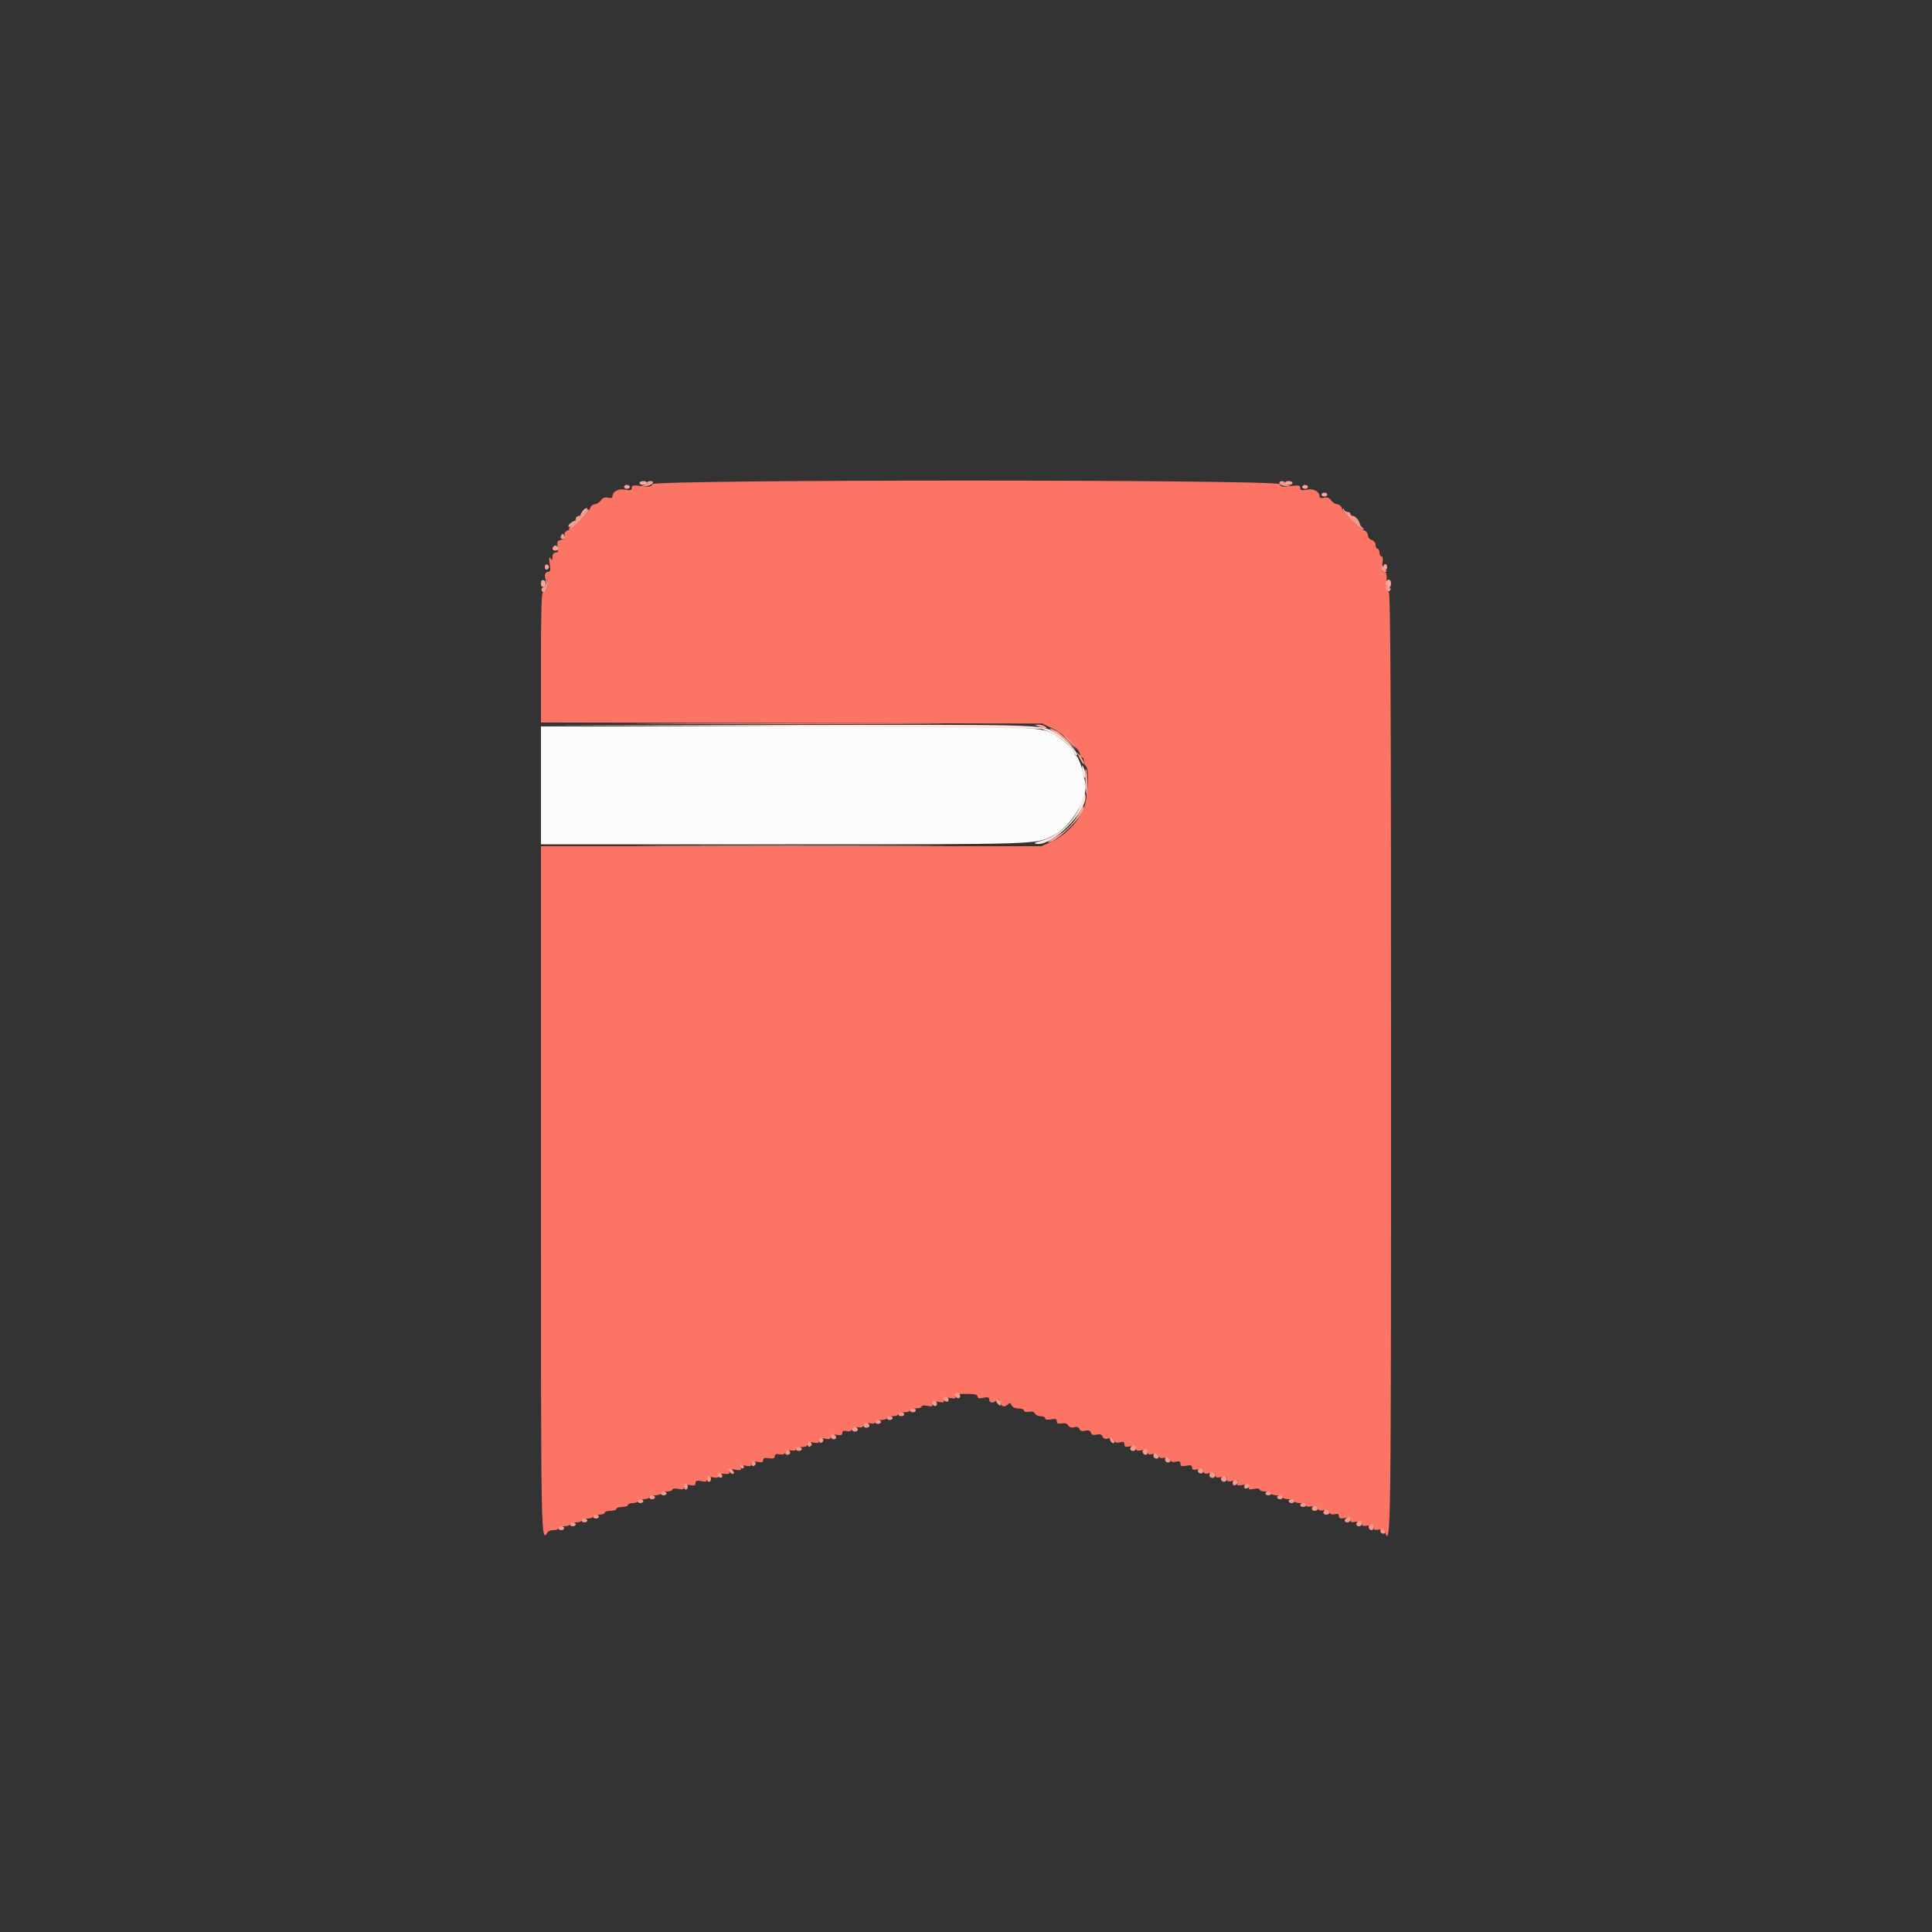<svg id="svg" xmlns="http://www.w3.org/2000/svg" xmlns:xlink="http://www.w3.org/1999/xlink" width="400" height="400" viewBox="0, 0, 400,400"><rect x="0" y="0" width="400" height="400" fill="#333333" stroke="none"/><g id="svgg"><path id="path0" d="M135.036 100.251 C 134.831 100.783,134.425 100.853,132.793 100.637 C 131.132 100.416,130.800 100.478,130.800 101.004 C 130.800 101.509,130.520 101.584,129.413 101.376 C 128.001 101.111,126.800 101.772,126.800 102.815 C 126.800 103.108,126.451 103.199,125.879 103.056 C 125.238 102.895,124.787 103.064,124.391 103.612 C 124.079 104.046,123.515 104.400,123.139 104.400 C 122.762 104.400,122.345 104.743,122.212 105.162 C 121.893 106.169,118.542 109.501,117.526 109.824 C 116.998 109.991,116.792 110.324,116.918 110.807 C 117.053 111.323,116.833 111.605,116.165 111.773 C 115.361 111.975,115.257 112.186,115.461 113.205 C 115.648 114.139,115.558 114.400,115.050 114.400 C 114.644 114.400,114.398 114.738,114.394 115.300 C 114.389 116.042,114.315 116.095,113.970 115.600 C 113.666 115.163,113.623 115.462,113.812 116.700 C 114.024 118.095,113.956 118.400,113.435 118.400 C 112.723 118.400,112.578 119.618,113.215 120.255 C 113.741 120.781,112.985 122.961,112.401 122.600 C 112.136 122.437,112.000 126.976,112.000 135.969 L 112.000 149.585 163.900 149.693 L 215.800 149.800 218.086 150.922 C 220.343 152.031,223.600 155.181,223.600 156.256 C 223.600 156.555,223.780 156.800,224.000 156.800 C 224.220 156.800,224.400 157.149,224.400 157.576 C 224.400 158.003,224.580 158.464,224.800 158.600 C 225.638 159.118,225.264 165.433,224.261 167.689 C 223.063 170.384,220.384 173.063,217.689 174.261 L 215.577 175.200 163.789 175.200 L 112.000 175.200 112.000 246.400 C 112.000 319.921,111.991 319.479,113.400 317.200 C 113.536 316.980,114.087 316.800,114.624 316.800 C 115.161 316.800,115.600 316.620,115.600 316.400 C 115.600 316.180,116.140 316.000,116.800 316.000 C 117.460 316.000,118.000 315.820,118.000 315.600 C 118.000 315.380,118.540 315.200,119.200 315.200 C 119.860 315.200,120.400 315.020,120.400 314.800 C 120.400 314.580,120.940 314.400,121.600 314.400 C 122.260 314.400,122.800 314.220,122.800 314.000 C 122.800 313.780,123.340 313.600,124.000 313.600 C 124.660 313.600,125.200 313.420,125.200 313.200 C 125.200 312.980,125.740 312.800,126.400 312.800 C 127.060 312.800,127.600 312.620,127.600 312.400 C 127.600 312.180,128.140 312.000,128.800 312.000 C 129.460 312.000,130.000 311.820,130.000 311.600 C 130.000 311.380,130.450 311.200,131.000 311.200 C 131.550 311.200,132.000 311.020,132.000 310.800 C 132.000 310.580,132.540 310.400,133.200 310.400 C 133.860 310.400,134.400 310.220,134.400 310.000 C 134.400 309.780,134.940 309.600,135.600 309.600 C 136.260 309.600,136.800 309.420,136.800 309.200 C 136.800 308.980,137.340 308.800,138.000 308.800 C 138.660 308.800,139.200 308.625,139.200 308.410 C 139.200 308.190,139.723 308.125,140.400 308.260 C 141.333 308.447,141.600 308.358,141.600 307.860 C 141.600 307.362,141.867 307.273,142.800 307.460 C 143.733 307.647,144.000 307.558,144.000 307.060 C 144.000 306.562,144.267 306.473,145.200 306.660 C 146.133 306.847,146.400 306.758,146.400 306.260 C 146.400 305.760,146.667 305.673,147.618 305.864 C 148.521 306.044,148.805 305.968,148.718 305.566 C 148.634 305.181,148.974 305.059,149.899 305.143 C 150.926 305.236,151.149 305.132,150.964 304.649 C 150.771 304.148,150.987 304.081,152.173 304.273 C 153.395 304.471,153.578 304.407,153.366 303.855 C 153.157 303.310,153.320 303.244,154.358 303.452 C 155.333 303.647,155.600 303.563,155.600 303.060 C 155.600 302.562,155.867 302.473,156.800 302.660 C 157.693 302.839,158.000 302.751,158.000 302.319 C 158.000 301.902,158.337 301.788,159.200 301.915 C 160.071 302.042,160.400 301.929,160.400 301.501 C 160.400 301.088,160.699 300.968,161.395 301.101 C 162.037 301.224,162.470 301.083,162.615 300.705 C 162.759 300.330,163.193 300.186,163.820 300.306 C 164.387 300.414,164.800 300.305,164.800 300.047 C 164.800 299.801,165.340 299.600,166.000 299.600 C 166.791 299.600,167.200 299.399,167.200 299.010 C 167.200 298.568,167.501 298.480,168.400 298.660 C 169.333 298.847,169.600 298.758,169.600 298.260 C 169.600 297.762,169.867 297.673,170.800 297.860 C 171.733 298.047,172.000 297.958,172.000 297.460 C 172.000 296.962,172.267 296.873,173.200 297.060 C 174.115 297.243,174.400 297.155,174.400 296.687 C 174.400 296.260,174.657 296.142,175.251 296.297 C 175.787 296.438,176.230 296.290,176.450 295.897 C 176.670 295.504,177.112 295.356,177.650 295.497 C 178.181 295.636,178.629 295.492,178.841 295.113 C 179.058 294.725,179.543 294.577,180.190 294.700 C 180.782 294.813,181.200 294.709,181.200 294.447 C 181.200 294.201,181.740 294.000,182.400 294.000 C 183.060 294.000,183.600 293.820,183.600 293.600 C 183.600 293.380,184.140 293.200,184.800 293.200 C 185.460 293.200,186.000 293.020,186.000 292.800 C 186.000 292.580,186.540 292.400,187.200 292.400 C 187.860 292.400,188.400 292.220,188.400 292.000 C 188.400 291.780,188.940 291.600,189.600 291.600 C 190.260 291.600,190.800 291.425,190.800 291.210 C 190.800 290.989,191.325 290.925,192.007 291.061 C 193.028 291.266,193.174 291.198,192.954 290.623 C 192.727 290.033,192.885 289.980,194.151 290.217 C 195.413 290.454,195.575 290.400,195.351 289.817 C 195.128 289.234,195.289 289.180,196.551 289.417 C 197.702 289.633,197.965 289.574,197.798 289.139 C 197.632 288.707,198.111 288.587,199.993 288.587 C 201.744 288.587,202.400 288.734,202.400 289.125 C 202.400 289.515,202.730 289.591,203.600 289.400 C 204.538 289.194,204.800 289.274,204.800 289.768 C 204.800 290.521,205.642 290.598,206.333 289.907 C 206.724 289.516,206.875 289.599,207.060 290.307 C 207.316 291.286,207.981 291.459,208.707 290.733 C 209.063 290.377,209.235 290.425,209.430 290.933 C 209.587 291.343,210.132 291.600,210.843 291.600 C 211.479 291.600,212.000 291.801,212.000 292.047 C 212.000 292.311,212.421 292.413,213.032 292.296 C 213.687 292.171,214.140 292.300,214.274 292.649 C 214.391 292.952,214.916 293.200,215.443 293.200 C 215.969 293.200,216.400 293.403,216.400 293.650 C 216.400 293.937,216.836 294.013,217.600 293.860 C 218.531 293.674,218.800 293.763,218.800 294.257 C 218.800 294.722,219.072 294.841,219.810 294.700 C 220.457 294.577,220.942 294.725,221.159 295.113 C 221.375 295.499,221.818 295.636,222.374 295.491 C 222.944 295.342,223.329 295.471,223.479 295.861 C 223.634 296.266,224.017 296.382,224.663 296.220 C 225.327 296.053,225.692 296.175,225.863 296.620 C 226.034 297.065,226.399 297.187,227.063 297.020 C 227.727 296.853,228.092 296.975,228.263 297.420 C 228.434 297.865,228.799 297.987,229.463 297.820 C 230.127 297.653,230.492 297.775,230.663 298.220 C 230.833 298.663,231.199 298.787,231.854 298.622 C 232.561 298.445,232.800 298.551,232.800 299.042 C 232.800 299.560,233.056 299.649,234.000 299.460 C 234.933 299.273,235.200 299.362,235.200 299.860 C 235.200 300.358,235.467 300.447,236.400 300.260 C 237.329 300.074,237.600 300.163,237.600 300.653 C 237.600 301.131,237.849 301.224,238.609 301.034 C 239.330 300.853,239.688 300.963,239.863 301.420 C 240.034 301.865,240.399 301.987,241.063 301.820 C 241.727 301.653,242.092 301.775,242.263 302.220 C 242.433 302.663,242.799 302.787,243.454 302.622 C 244.161 302.445,244.400 302.551,244.400 303.042 C 244.400 303.560,244.656 303.649,245.600 303.460 C 246.522 303.276,246.800 303.364,246.800 303.842 C 246.800 304.325,247.068 304.405,248.000 304.200 C 248.957 303.990,249.200 304.071,249.200 304.600 C 249.200 305.129,249.443 305.210,250.400 305.000 C 251.357 304.790,251.600 304.871,251.600 305.400 C 251.600 305.929,251.843 306.010,252.800 305.800 C 253.757 305.590,254.000 305.671,254.000 306.200 C 254.000 306.736,254.242 306.810,255.260 306.587 C 256.346 306.348,256.483 306.406,256.255 307.000 C 256.024 307.604,256.174 307.656,257.449 307.417 C 258.715 307.180,258.873 307.233,258.646 307.823 C 258.426 308.398,258.572 308.466,259.593 308.261 C 260.275 308.125,260.800 308.189,260.800 308.410 C 260.800 308.625,261.340 308.800,262.000 308.800 C 262.660 308.800,263.200 308.980,263.200 309.200 C 263.200 309.420,263.740 309.600,264.400 309.600 C 265.060 309.600,265.600 309.780,265.600 310.000 C 265.600 310.220,266.140 310.400,266.800 310.400 C 267.460 310.400,268.000 310.580,268.000 310.800 C 268.000 311.020,268.540 311.200,269.200 311.200 C 269.860 311.200,270.400 311.401,270.400 311.647 C 270.400 311.909,270.818 312.013,271.410 311.900 C 272.057 311.777,272.542 311.925,272.759 312.313 C 272.971 312.692,273.419 312.836,273.950 312.697 C 274.488 312.556,274.930 312.704,275.150 313.097 C 275.370 313.490,275.813 313.638,276.349 313.497 C 276.941 313.343,277.200 313.460,277.200 313.883 C 277.200 314.331,277.516 314.444,278.400 314.315 C 279.263 314.188,279.600 314.302,279.600 314.719 C 279.600 315.151,279.907 315.239,280.800 315.060 C 281.733 314.873,282.000 314.962,282.000 315.460 C 282.000 315.958,282.267 316.047,283.200 315.860 C 284.131 315.674,284.400 315.763,284.400 316.257 C 284.400 316.725,284.672 316.841,285.432 316.696 C 286.087 316.571,286.540 316.700,286.674 317.049 C 287.989 320.475,288.000 319.667,288.000 220.000 C 288.000 142.133,287.899 122.420,287.500 122.500 C 287.142 122.572,287.025 122.002,287.087 120.500 C 287.156 118.829,287.047 118.400,286.552 118.400 C 286.048 118.400,285.981 118.097,286.200 116.800 C 286.378 115.748,286.321 115.200,286.035 115.200 C 285.796 115.200,285.600 114.840,285.600 114.400 C 285.600 113.960,285.420 113.600,285.200 113.600 C 284.980 113.600,284.800 113.252,284.800 112.827 C 284.800 112.402,284.440 111.940,284.000 111.800 C 283.560 111.660,283.200 111.210,283.200 110.800 C 283.200 110.390,282.857 109.945,282.438 109.812 C 281.450 109.498,278.102 106.150,277.788 105.162 C 277.655 104.743,277.238 104.400,276.861 104.400 C 276.485 104.400,275.921 104.046,275.609 103.612 C 275.213 103.064,274.762 102.895,274.121 103.056 C 273.549 103.199,273.200 103.108,273.200 102.815 C 273.200 101.772,271.999 101.111,270.587 101.376 C 269.480 101.584,269.200 101.509,269.200 101.004 C 269.200 100.478,268.868 100.416,267.207 100.637 C 265.575 100.853,265.169 100.783,264.964 100.251 C 264.580 99.249,135.420 99.249,135.036 100.251 " stroke="none" fill="#fc7464" fill-rule="evenodd"></path><path id="path1" d="M112.000 162.600 L 112.000 174.800 162.672 174.800 C 215.597 174.800,214.189 174.844,217.947 173.057 C 221.724 171.261,225.460 165.079,224.672 161.933 C 224.543 161.420,224.322 160.460,224.179 159.800 C 223.820 158.138,223.065 156.400,222.702 156.400 C 222.536 156.400,222.400 156.144,222.400 155.831 C 222.400 155.138,219.450 152.552,217.800 151.799 C 214.814 150.436,213.565 150.404,162.700 150.402 L 112.000 150.400 112.000 162.600 " stroke="none" fill="#fcfbfb" fill-rule="evenodd"></path><path id="path2" d="M163.400 150.396 C 191.780 150.508,215.360 150.754,215.800 150.943 C 218.498 152.099,219.167 152.489,220.700 153.804 C 221.635 154.606,222.400 155.518,222.400 155.831 C 222.400 156.144,222.586 156.400,222.814 156.400 C 223.869 156.400,220.487 152.717,218.414 151.607 C 215.384 149.986,216.066 150.005,162.800 150.100 L 111.800 150.191 163.400 150.396 M224.034 159.200 C 224.022 159.750,224.187 160.470,224.400 160.800 C 224.909 161.587,224.909 160.184,224.400 159.000 C 224.085 158.267,224.054 158.284,224.034 159.200 M224.232 165.000 C 223.105 169.568,219.568 173.105,215.000 174.232 C 214.158 174.440,214.009 174.577,214.500 174.693 C 217.702 175.450,225.449 167.737,224.701 164.537 C 224.571 163.985,224.454 164.101,224.232 165.000 " stroke="none" fill="#fce4dc" fill-rule="evenodd"></path><path id="path3" d="M132.400 100.000 C 132.400 100.220,132.760 100.400,133.200 100.400 C 133.640 100.400,134.000 100.220,134.000 100.000 C 134.000 99.780,133.640 99.600,133.200 99.600 C 132.760 99.600,132.400 99.780,132.400 100.000 M266.000 100.000 C 266.000 100.220,266.360 100.400,266.800 100.400 C 267.240 100.400,267.600 100.220,267.600 100.000 C 267.600 99.780,267.240 99.600,266.800 99.600 C 266.360 99.600,266.000 99.780,266.000 100.000 M129.200 100.800 C 129.200 101.020,129.470 101.200,129.800 101.200 C 130.130 101.200,130.400 101.020,130.400 100.800 C 130.400 100.580,130.130 100.400,129.800 100.400 C 129.470 100.400,129.200 100.580,129.200 100.800 M269.600 100.800 C 269.600 101.020,269.870 101.200,270.200 101.200 C 270.530 101.200,270.800 101.020,270.800 100.800 C 270.800 100.580,270.530 100.400,270.200 100.400 C 269.870 100.400,269.600 100.580,269.600 100.800 M273.600 102.400 C 273.600 102.620,273.870 102.800,274.200 102.800 C 274.530 102.800,274.800 102.620,274.800 102.400 C 274.800 102.180,274.530 102.000,274.200 102.000 C 273.870 102.000,273.600 102.180,273.600 102.400 M120.493 106.000 C 120.218 106.440,120.098 106.800,120.225 106.800 C 120.525 106.800,121.600 105.727,121.600 105.429 C 121.600 104.920,120.962 105.249,120.493 106.000 M118.229 108.229 C 117.805 108.538,117.572 108.905,117.710 109.043 C 117.849 109.182,118.262 108.995,118.629 108.629 C 119.491 107.766,119.225 107.500,118.229 108.229 M114.656 113.078 C 114.205 113.528,114.381 114.000,115.000 114.000 C 115.330 114.000,115.600 113.831,115.600 113.624 C 115.600 113.119,114.975 112.758,114.656 113.078 M112.800 117.400 C 112.800 117.767,112.993 118.002,113.230 117.923 C 113.466 117.844,113.660 117.609,113.660 117.400 C 113.660 117.191,113.466 116.956,113.230 116.877 C 112.993 116.798,112.800 117.033,112.800 117.400 M286.400 117.400 C 286.400 117.730,286.580 118.000,286.800 118.000 C 287.020 118.000,287.200 117.730,287.200 117.400 C 287.200 117.070,287.020 116.800,286.800 116.800 C 286.580 116.800,286.400 117.070,286.400 117.400 M112.000 120.800 C 112.000 121.316,112.203 121.599,112.500 121.500 C 112.775 121.408,113.000 121.093,113.000 120.800 C 113.000 120.507,112.775 120.192,112.500 120.100 C 112.203 120.001,112.000 120.284,112.000 120.800 M287.000 120.400 C 286.708 120.872,287.087 121.600,287.624 121.600 C 287.831 121.600,288.000 121.240,288.000 120.800 C 288.000 119.956,287.418 119.724,287.000 120.400 M215.000 150.400 C 216.196 150.914,217.195 150.914,216.400 150.400 C 216.070 150.187,215.440 150.022,215.000 150.034 L 214.200 150.056 215.000 150.400 M218.400 151.641 C 219.170 152.101,220.520 153.136,221.400 153.939 L 223.000 155.400 221.400 153.667 C 220.520 152.714,219.314 151.679,218.720 151.367 C 217.060 150.496,216.824 150.698,218.400 151.641 M222.990 155.901 C 224.181 158.206,224.394 158.526,224.389 158.000 C 224.385 157.670,224.011 156.950,223.556 156.400 C 223.102 155.850,222.847 155.626,222.990 155.901 M224.704 161.508 C 224.905 165.367,225.101 165.849,225.147 162.600 C 225.170 161.060,225.047 159.579,224.875 159.308 C 224.704 159.038,224.626 160.028,224.704 161.508 M223.520 168.116 C 222.528 170.197,220.848 171.956,218.645 173.220 C 217.520 173.865,216.790 174.394,217.022 174.396 C 218.919 174.413,225.268 167.934,224.301 166.968 C 224.214 166.881,223.863 167.398,223.520 168.116 M137.700 175.100 C 151.945 175.158,175.255 175.158,189.500 175.100 C 203.745 175.042,192.090 174.994,163.600 174.994 C 135.110 174.994,123.455 175.042,137.700 175.100 " stroke="none" fill="#fca49c" fill-rule="evenodd"></path><path id="path4" d="M134.000 99.972 C 134.000 100.177,133.595 100.430,133.100 100.534 C 132.602 100.639,132.812 100.696,133.569 100.662 C 134.899 100.602,135.903 99.600,134.633 99.600 C 134.285 99.600,134.000 99.767,134.000 99.972 M264.897 100.100 C 264.988 100.375,265.678 100.628,266.431 100.662 C 267.188 100.696,267.398 100.639,266.900 100.534 C 266.405 100.430,266.000 100.177,266.000 99.972 C 266.000 99.767,265.715 99.600,265.367 99.600 C 265.018 99.600,264.807 99.825,264.897 100.100 M121.208 105.989 C 120.886 106.435,120.303 106.800,119.912 106.800 C 119.520 106.800,119.200 107.094,119.200 107.453 C 119.200 107.812,118.812 108.442,118.339 108.853 C 117.865 109.264,117.661 109.600,117.886 109.600 C 118.451 109.600,122.051 105.952,121.908 105.524 C 121.845 105.334,121.530 105.543,121.208 105.989 M278.032 105.447 C 277.991 106.016,281.555 109.602,282.153 109.594 C 282.465 109.590,282.458 109.498,282.132 109.290 C 281.875 109.126,281.605 108.728,281.532 108.406 C 281.360 107.642,280.572 106.800,280.029 106.800 C 279.793 106.800,279.600 106.620,279.600 106.400 C 279.600 106.180,279.345 106.000,279.033 106.000 C 278.722 106.000,278.376 105.775,278.265 105.500 C 278.141 105.193,278.051 105.173,278.032 105.447 M116.210 110.784 C 115.871 111.333,116.171 111.745,116.762 111.542 C 117.004 111.458,117.035 111.176,116.837 110.857 C 116.587 110.455,116.425 110.436,116.210 110.784 M286.032 117.500 C 286.010 118.105,286.230 118.398,286.700 118.394 C 287.132 118.390,287.231 118.275,286.960 118.094 C 286.718 117.932,286.417 117.530,286.292 117.200 C 286.139 116.799,286.053 116.899,286.032 117.500 M113.002 120.361 C 113.208 120.721,113.058 121.114,112.583 121.462 C 112.022 121.872,111.955 122.115,112.307 122.467 C 112.658 122.818,112.874 122.657,113.200 121.800 C 113.518 120.965,113.506 120.556,113.156 120.235 C 112.804 119.911,112.765 119.944,113.002 120.361 M286.871 121.823 C 287.013 122.507,287.707 122.679,287.907 122.079 C 287.977 121.870,287.743 121.587,287.388 121.451 C 286.942 121.280,286.782 121.395,286.871 121.823 M137.500 149.900 C 151.635 149.958,174.765 149.958,188.900 149.900 C 203.035 149.842,191.470 149.794,163.200 149.794 C 134.930 149.794,123.365 149.842,137.500 149.900 M221.200 153.400 C 221.946 154.170,222.647 154.800,222.757 154.800 C 222.867 154.800,222.346 154.170,221.600 153.400 C 220.854 152.630,220.153 152.000,220.043 152.000 C 219.933 152.000,220.454 152.630,221.200 153.400 M197.692 288.875 C 197.939 289.617,198.800 289.740,198.800 289.033 C 198.800 288.685,198.515 288.400,198.167 288.400 C 197.818 288.400,197.605 288.614,197.692 288.875 M195.200 289.557 C 195.200 289.754,195.470 290.018,195.800 290.145 C 196.165 290.285,196.400 290.145,196.400 289.787 C 196.400 289.464,196.130 289.200,195.800 289.200 C 195.470 289.200,195.200 289.361,195.200 289.557 M206.270 289.893 C 206.168 290.062,206.335 290.432,206.642 290.716 C 207.100 291.139,207.200 291.126,207.200 290.639 C 207.200 289.960,206.547 289.436,206.270 289.893 M192.892 290.475 C 193.139 291.217,194.000 291.340,194.000 290.633 C 194.000 290.285,193.715 290.000,193.367 290.000 C 193.018 290.000,192.805 290.214,192.892 290.475 M188.400 292.000 C 188.400 292.220,188.670 292.400,189.000 292.400 C 189.330 292.400,189.600 292.220,189.600 292.000 C 189.600 291.780,189.330 291.600,189.000 291.600 C 188.670 291.600,188.400 291.780,188.400 292.000 M186.000 292.800 C 186.000 293.020,186.270 293.200,186.600 293.200 C 186.930 293.200,187.200 293.020,187.200 292.800 C 187.200 292.580,186.930 292.400,186.600 292.400 C 186.270 292.400,186.000 292.580,186.000 292.800 M183.600 293.600 C 183.600 293.820,183.870 294.000,184.200 294.000 C 184.530 294.000,184.800 293.820,184.800 293.600 C 184.800 293.380,184.530 293.200,184.200 293.200 C 183.870 293.200,183.600 293.380,183.600 293.600 M181.200 294.400 C 181.200 294.620,181.470 294.800,181.800 294.800 C 182.130 294.800,182.400 294.620,182.400 294.400 C 182.400 294.180,182.130 294.000,181.800 294.000 C 181.470 294.000,181.200 294.180,181.200 294.400 M179.056 294.678 C 178.605 295.128,178.781 295.600,179.400 295.600 C 179.730 295.600,180.000 295.431,180.000 295.224 C 180.000 294.719,179.375 294.358,179.056 294.678 M176.656 295.478 C 176.205 295.928,176.381 296.400,177.000 296.400 C 177.330 296.400,177.600 296.231,177.600 296.024 C 177.600 295.519,176.975 295.158,176.656 295.478 M172.000 297.367 C 172.000 297.715,172.285 298.000,172.633 298.000 C 173.340 298.000,173.217 297.139,172.475 296.892 C 172.214 296.805,172.000 297.018,172.000 297.367 M169.600 298.200 C 169.600 298.567,169.793 298.802,170.030 298.723 C 170.267 298.645,170.460 298.409,170.460 298.200 C 170.460 297.991,170.267 297.755,170.030 297.677 C 169.793 297.598,169.600 297.833,169.600 298.200 M229.843 298.167 C 229.976 298.515,230.261 298.800,230.476 298.800 C 231.002 298.800,230.673 297.891,230.075 297.692 C 229.782 297.594,229.693 297.777,229.843 298.167 M167.200 299.000 C 167.200 299.367,167.394 299.602,167.630 299.523 C 167.867 299.445,168.060 299.209,168.060 299.000 C 168.060 298.791,167.867 298.555,167.630 298.477 C 167.394 298.398,167.200 298.633,167.200 299.000 M234.267 299.467 C 233.806 299.927,233.975 300.400,234.600 300.400 C 234.930 300.400,235.200 300.130,235.200 299.800 C 235.200 299.175,234.727 299.006,234.267 299.467 M164.800 300.000 C 164.800 300.220,165.070 300.400,165.400 300.400 C 165.730 300.400,166.000 300.220,166.000 300.000 C 166.000 299.780,165.730 299.600,165.400 299.600 C 165.070 299.600,164.800 299.780,164.800 300.000 M162.654 300.602 C 162.515 300.965,162.656 301.200,163.013 301.200 C 163.660 301.200,163.807 300.575,163.242 300.226 C 163.045 300.104,162.781 300.274,162.654 300.602 M236.678 300.256 C 236.358 300.575,236.719 301.200,237.224 301.200 C 237.431 301.200,237.600 300.930,237.600 300.600 C 237.600 299.981,237.128 299.805,236.678 300.256 M238.800 301.367 C 238.800 301.715,239.085 302.000,239.433 302.000 C 240.140 302.000,240.017 301.139,239.275 300.892 C 239.014 300.805,238.800 301.018,238.800 301.367 M241.200 302.167 C 241.200 302.515,241.485 302.800,241.833 302.800 C 242.540 302.800,242.417 301.939,241.675 301.692 C 241.414 301.605,241.200 301.818,241.200 302.167 M155.600 303.000 C 155.600 303.367,155.793 303.602,156.030 303.523 C 156.267 303.445,156.460 303.209,156.460 303.000 C 156.460 302.791,156.267 302.555,156.030 302.477 C 155.793 302.398,155.600 302.633,155.600 303.000 M153.260 303.580 C 153.348 303.844,153.551 304.047,153.710 304.030 C 154.188 303.981,154.096 303.432,153.580 303.260 C 153.316 303.172,153.172 303.316,153.260 303.580 M150.875 304.425 C 150.971 304.714,151.286 305.029,151.575 305.125 C 151.875 305.225,152.025 305.075,151.925 304.775 C 151.829 304.486,151.514 304.171,151.225 304.075 C 150.925 303.975,150.775 304.125,150.875 304.425 M248.000 304.533 C 248.000 304.827,248.270 305.067,248.600 305.067 C 248.930 305.067,249.200 304.827,249.200 304.533 C 249.200 304.240,248.930 304.000,248.600 304.000 C 248.270 304.000,248.000 304.240,248.000 304.533 M148.639 305.138 C 148.500 305.361,148.582 305.665,148.820 305.812 C 149.435 306.193,149.832 305.672,149.318 305.158 C 149.031 304.871,148.807 304.864,148.639 305.138 M250.400 305.400 C 250.400 305.730,250.670 306.000,251.000 306.000 C 251.330 306.000,251.600 305.730,251.600 305.400 C 251.600 305.070,251.330 304.800,251.000 304.800 C 250.670 304.800,250.400 305.070,250.400 305.400 M146.400 306.200 C 146.400 306.530,146.580 306.800,146.800 306.800 C 147.020 306.800,147.200 306.530,147.200 306.200 C 147.200 305.870,147.020 305.600,146.800 305.600 C 146.580 305.600,146.400 305.870,146.400 306.200 M252.800 306.200 C 252.800 306.530,253.070 306.800,253.400 306.800 C 253.730 306.800,254.000 306.530,254.000 306.200 C 254.000 305.870,253.730 305.600,253.400 305.600 C 253.070 305.600,252.800 305.870,252.800 306.200 M255.200 307.033 C 255.200 307.382,255.414 307.595,255.675 307.508 C 256.417 307.261,256.540 306.400,255.833 306.400 C 255.485 306.400,255.200 306.685,255.200 307.033 M141.600 307.800 C 141.600 308.130,141.780 308.400,142.000 308.400 C 142.220 308.400,142.400 308.130,142.400 307.800 C 142.400 307.470,142.220 307.200,142.000 307.200 C 141.780 307.200,141.600 307.470,141.600 307.800 M257.600 307.787 C 257.600 308.145,257.835 308.285,258.200 308.145 C 258.530 308.018,258.800 307.754,258.800 307.557 C 258.800 307.361,258.530 307.200,258.200 307.200 C 257.870 307.200,257.600 307.464,257.600 307.787 M136.800 309.200 C 136.800 309.420,137.070 309.600,137.400 309.600 C 137.730 309.600,138.000 309.420,138.000 309.200 C 138.000 308.980,137.730 308.800,137.400 308.800 C 137.070 308.800,136.800 308.980,136.800 309.200 M262.000 309.200 C 262.000 309.420,262.270 309.600,262.600 309.600 C 262.930 309.600,263.200 309.420,263.200 309.200 C 263.200 308.980,262.930 308.800,262.600 308.800 C 262.270 308.800,262.000 308.980,262.000 309.200 M134.400 310.000 C 134.400 310.220,134.670 310.400,135.000 310.400 C 135.330 310.400,135.600 310.220,135.600 310.000 C 135.600 309.780,135.330 309.600,135.000 309.600 C 134.670 309.600,134.400 309.780,134.400 310.000 M264.400 310.000 C 264.400 310.220,264.670 310.400,265.000 310.400 C 265.330 310.400,265.600 310.220,265.600 310.000 C 265.600 309.780,265.330 309.600,265.000 309.600 C 264.670 309.600,264.400 309.780,264.400 310.000 M132.000 310.800 C 132.000 311.020,132.270 311.200,132.600 311.200 C 132.930 311.200,133.200 311.020,133.200 310.800 C 133.200 310.580,132.930 310.400,132.600 310.400 C 132.270 310.400,132.000 310.580,132.000 310.800 M266.800 310.800 C 266.800 311.020,267.070 311.200,267.400 311.200 C 267.730 311.200,268.000 311.020,268.000 310.800 C 268.000 310.580,267.730 310.400,267.400 310.400 C 267.070 310.400,266.800 310.580,266.800 310.800 M269.200 311.600 C 269.200 311.820,269.470 312.000,269.800 312.000 C 270.130 312.000,270.400 311.820,270.400 311.600 C 270.400 311.380,270.130 311.200,269.800 311.200 C 269.470 311.200,269.200 311.380,269.200 311.600 M271.856 311.878 C 271.405 312.328,271.581 312.800,272.200 312.800 C 272.530 312.800,272.800 312.631,272.800 312.424 C 272.800 311.919,272.175 311.558,271.856 311.878 M274.256 312.678 C 273.805 313.128,273.981 313.600,274.600 313.600 C 274.930 313.600,275.200 313.431,275.200 313.224 C 275.200 312.719,274.575 312.358,274.256 312.678 M122.800 314.000 C 122.800 314.220,123.070 314.400,123.400 314.400 C 123.730 314.400,124.000 314.220,124.000 314.000 C 124.000 313.780,123.730 313.600,123.400 313.600 C 123.070 313.600,122.800 313.780,122.800 314.000 M278.900 314.265 C 278.204 314.546,278.273 315.200,279.000 315.200 C 279.330 315.200,279.600 314.930,279.600 314.600 C 279.600 314.270,279.555 314.014,279.500 314.032 C 279.445 314.049,279.175 314.154,278.900 314.265 M120.400 314.800 C 120.400 315.020,120.670 315.200,121.000 315.200 C 121.330 315.200,121.600 315.020,121.600 314.800 C 121.600 314.580,121.330 314.400,121.000 314.400 C 120.670 314.400,120.400 314.580,120.400 314.800 M281.067 315.067 C 280.606 315.527,280.775 316.000,281.400 316.000 C 281.730 316.000,282.000 315.730,282.000 315.400 C 282.000 314.775,281.527 314.606,281.067 315.067 M118.000 315.600 C 118.000 315.820,118.270 316.000,118.600 316.000 C 118.930 316.000,119.200 315.820,119.200 315.600 C 119.200 315.380,118.930 315.200,118.600 315.200 C 118.270 315.200,118.000 315.380,118.000 315.600 M283.478 315.856 C 283.158 316.175,283.519 316.800,284.024 316.800 C 284.231 316.800,284.400 316.530,284.400 316.200 C 284.400 315.581,283.928 315.405,283.478 315.856 M115.600 316.400 C 115.600 316.620,115.870 316.800,116.200 316.800 C 116.530 316.800,116.800 316.620,116.800 316.400 C 116.800 316.180,116.530 316.000,116.200 316.000 C 115.870 316.000,115.600 316.180,115.600 316.400 M285.839 316.738 C 285.700 316.961,285.782 317.265,286.020 317.412 C 286.635 317.793,287.032 317.272,286.518 316.758 C 286.231 316.471,286.007 316.464,285.839 316.738 " stroke="none" fill="#f49c8c" fill-rule="evenodd"></path></g></svg>